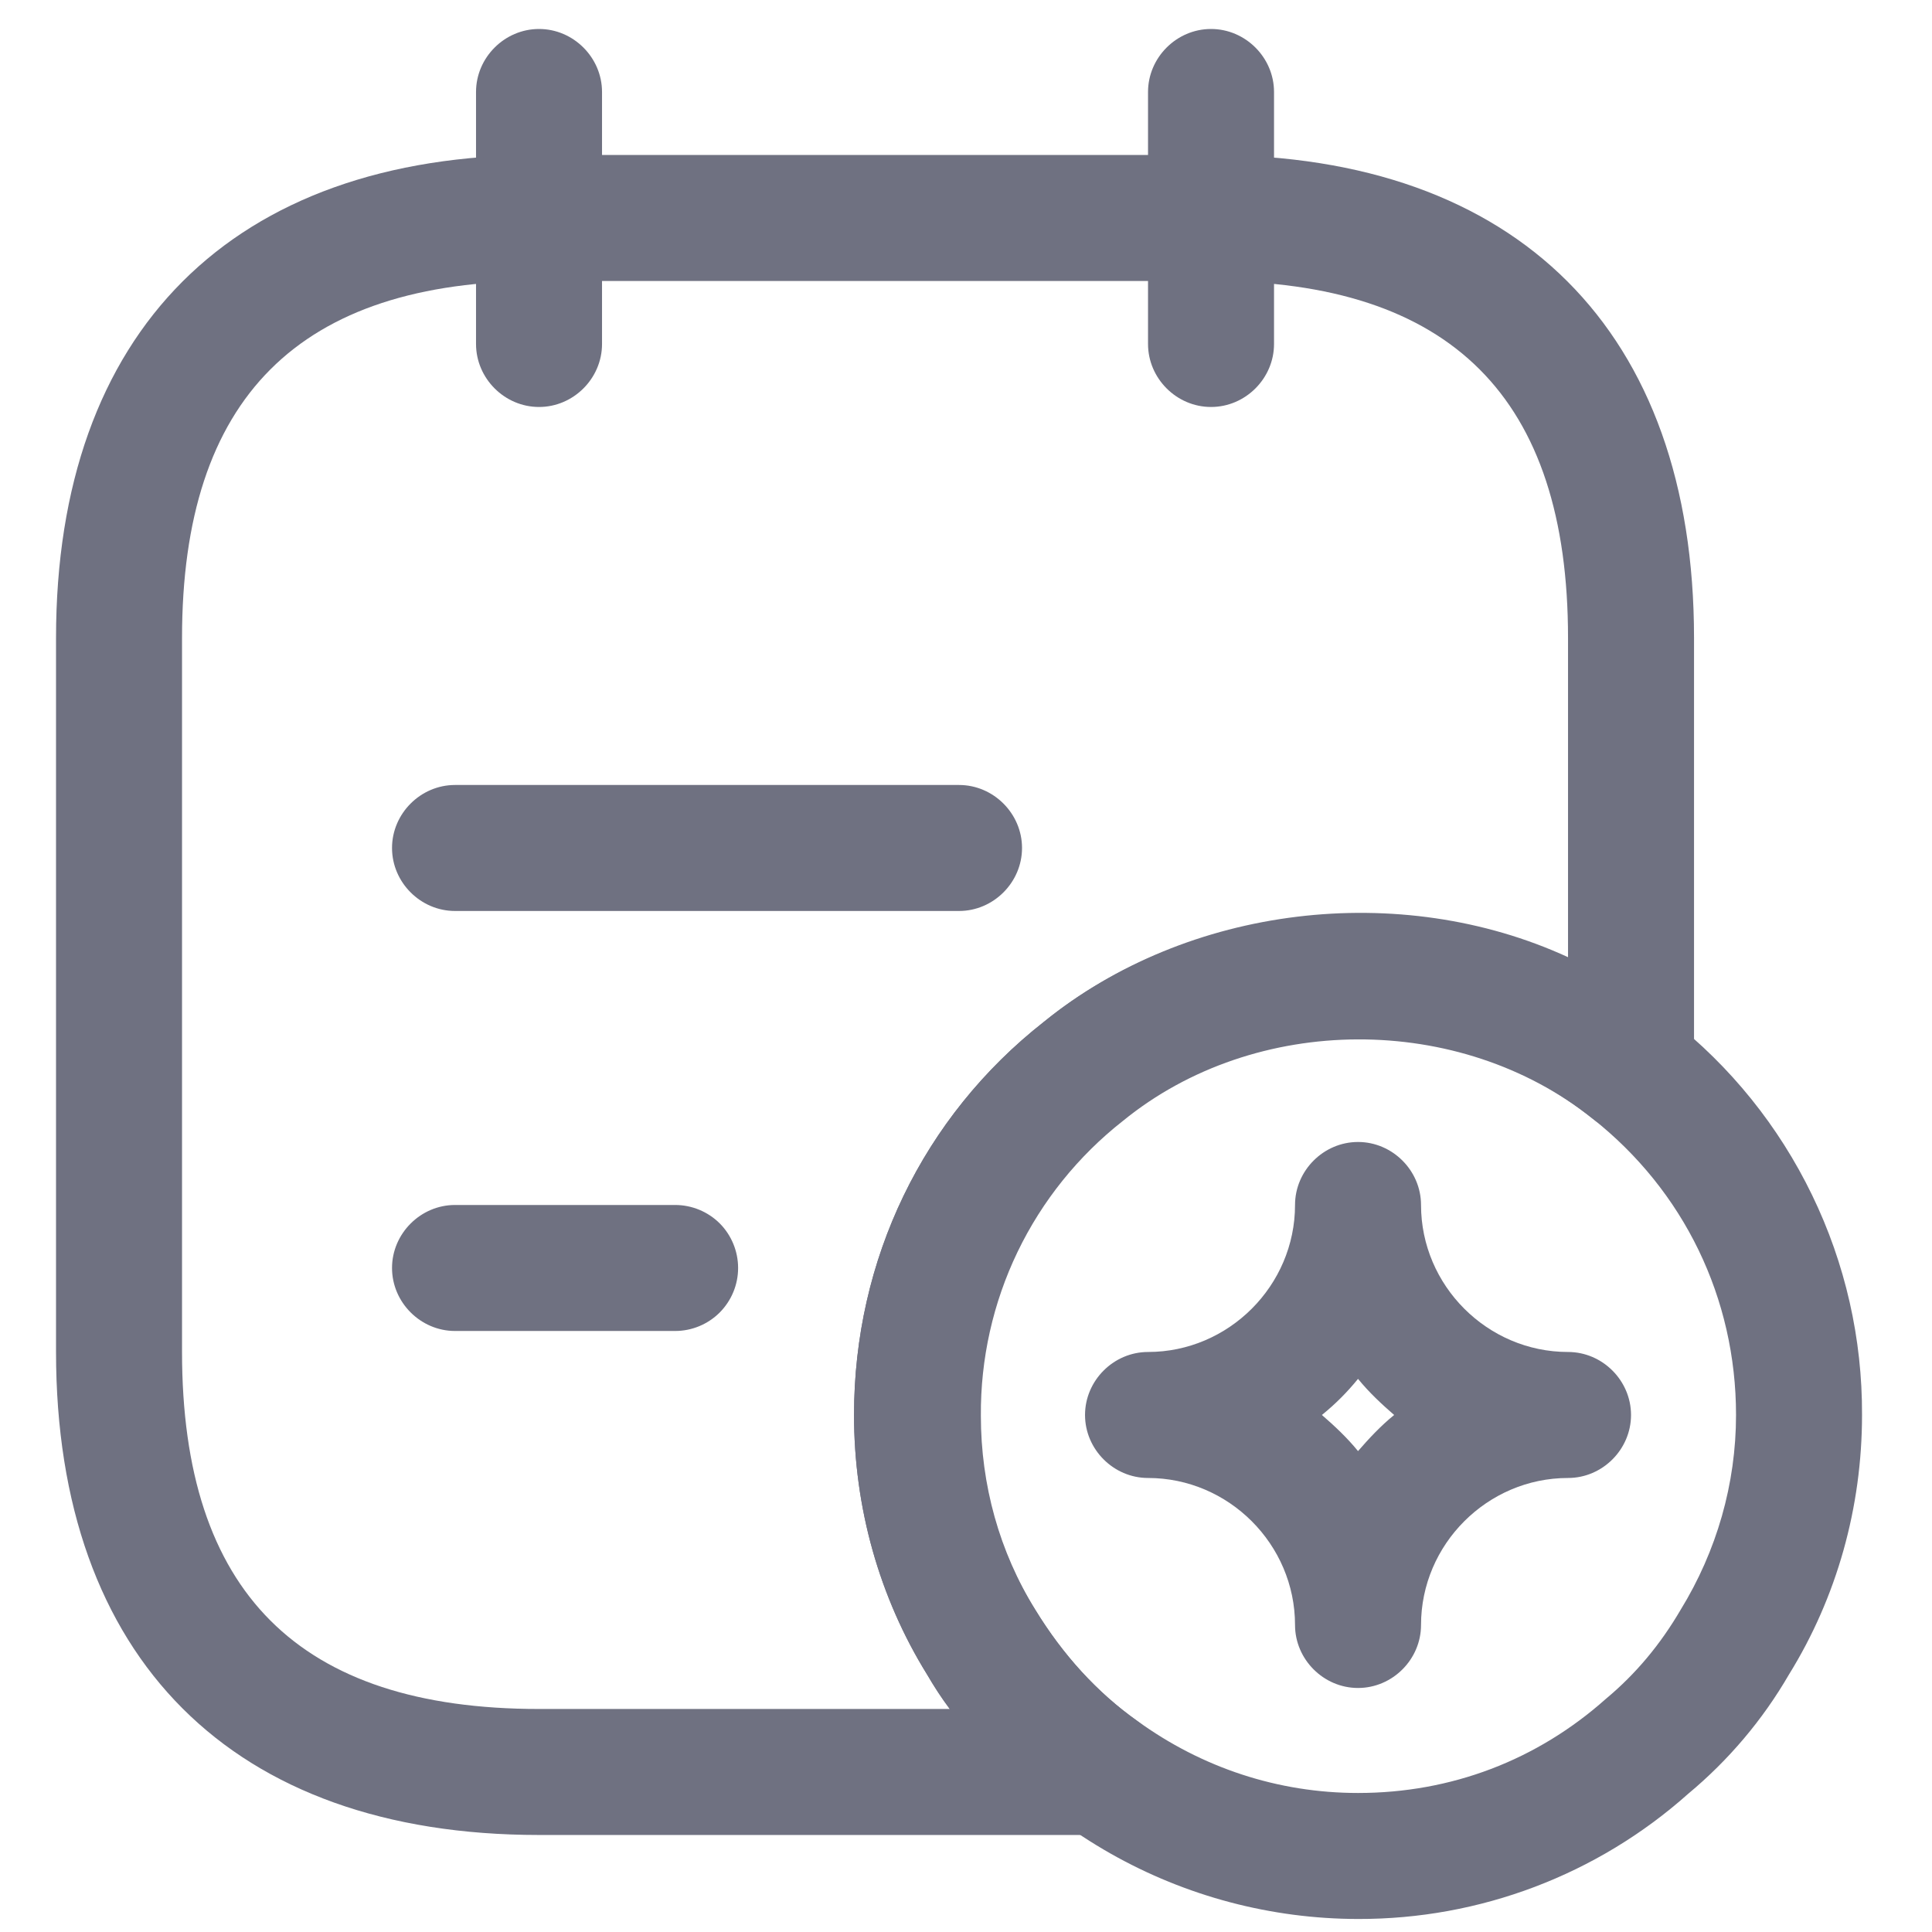 <svg width="23" height="23" viewBox="0 0 23 23" fill="none" xmlns="http://www.w3.org/2000/svg">
<path d="M6.417 4.845C6.007 4.845 5.667 4.505 5.667 4.095V1.095C5.667 0.685 6.007 0.345 6.417 0.345C6.827 0.345 7.167 0.685 7.167 1.095V4.095C7.167 4.505 6.827 4.845 6.417 4.845Z" fill="#6F7181"/>
<path d="M14.417 4.845C14.007 4.845 13.667 4.505 13.667 4.095V1.095C13.667 0.685 14.007 0.345 14.417 0.345C14.827 0.345 15.167 0.685 15.167 1.095V4.095C15.167 4.505 14.827 4.845 14.417 4.845Z" fill="#6F7181"/>
<path d="M13.097 21.845H6.417C2.767 21.845 0.667 19.745 0.667 16.095V7.595C0.667 3.945 2.767 1.845 6.417 1.845H14.417C18.067 1.845 20.167 3.945 20.167 7.595V12.725C20.167 13.015 19.997 13.275 19.747 13.405C19.487 13.525 19.177 13.495 18.957 13.315C17.377 12.055 14.947 12.055 13.367 13.345C12.836 13.762 12.407 14.295 12.114 14.903C11.821 15.512 11.672 16.179 11.677 16.855C11.677 17.675 11.897 18.475 12.327 19.165C12.657 19.705 13.067 20.155 13.547 20.495C13.807 20.685 13.927 21.025 13.827 21.335C13.707 21.635 13.427 21.845 13.097 21.845ZM6.417 3.345C3.557 3.345 2.167 4.735 2.167 7.595V16.095C2.167 18.955 3.557 20.345 6.417 20.345H11.307C11.207 20.215 11.117 20.075 11.037 19.935C10.467 19.015 10.167 17.945 10.167 16.845C10.167 14.995 10.987 13.295 12.427 12.165C14.137 10.775 16.667 10.475 18.667 11.395V7.595C18.667 4.735 17.277 3.345 14.417 3.345H6.417Z" fill="#6F7181"/>
<path d="M11.417 10.845H5.417C5.007 10.845 4.667 10.505 4.667 10.095C4.667 9.685 5.007 9.345 5.417 9.345H11.417C11.827 9.345 12.167 9.685 12.167 10.095C12.167 10.505 11.827 10.845 11.417 10.845Z" fill="#6F7181"/>
<path d="M8.037 15.845H5.417C5.007 15.845 4.667 15.505 4.667 15.095C4.667 14.685 5.007 14.345 5.417 14.345H8.037C8.236 14.345 8.427 14.424 8.568 14.564C8.708 14.705 8.787 14.896 8.787 15.095C8.787 15.294 8.708 15.484 8.568 15.625C8.427 15.766 8.236 15.845 8.037 15.845V15.845Z" fill="#6F7181"/>
<path d="M16.167 22.845C15.134 22.844 14.118 22.575 13.219 22.065C12.32 21.555 11.569 20.821 11.037 19.935C10.467 19.015 10.167 17.945 10.167 16.845C10.167 14.995 10.987 13.295 12.427 12.165C14.507 10.475 17.787 10.465 19.887 12.135C20.601 12.694 21.177 13.41 21.572 14.226C21.968 15.042 22.171 15.938 22.167 16.845C22.167 17.945 21.867 19.015 21.297 19.935C20.984 20.475 20.578 20.955 20.097 21.355C19.016 22.319 17.616 22.849 16.167 22.845V22.845ZM16.167 12.345C15.147 12.345 14.147 12.695 13.357 13.335C12.826 13.752 12.397 14.285 12.104 14.893C11.811 15.502 11.662 16.169 11.667 16.845C11.667 17.665 11.887 18.465 12.317 19.155C12.647 19.695 13.057 20.145 13.537 20.485C14.307 21.045 15.217 21.345 16.167 21.345C17.277 21.345 18.297 20.955 19.117 20.225C19.477 19.925 19.767 19.575 20.007 19.165C20.437 18.465 20.667 17.665 20.667 16.845C20.667 15.455 20.047 14.175 18.957 13.315C18.157 12.675 17.197 12.345 16.167 12.345Z" fill="#6F7181"/>
<path d="M16.167 20.095C15.757 20.095 15.417 19.755 15.417 19.345C15.417 18.385 14.627 17.595 13.667 17.595C13.257 17.595 12.917 17.255 12.917 16.845C12.917 16.435 13.257 16.095 13.667 16.095C14.627 16.095 15.417 15.305 15.417 14.345C15.417 13.935 15.757 13.595 16.167 13.595C16.577 13.595 16.917 13.935 16.917 14.345C16.917 15.305 17.707 16.095 18.667 16.095C19.077 16.095 19.417 16.435 19.417 16.845C19.417 17.255 19.077 17.595 18.667 17.595C17.707 17.595 16.917 18.385 16.917 19.345C16.917 19.755 16.577 20.095 16.167 20.095ZM15.737 16.845C15.887 16.975 16.037 17.115 16.167 17.275C16.297 17.125 16.437 16.975 16.597 16.845C16.447 16.715 16.297 16.575 16.167 16.415C16.037 16.575 15.897 16.715 15.737 16.845Z" fill="#6F7181"/>
</svg>
